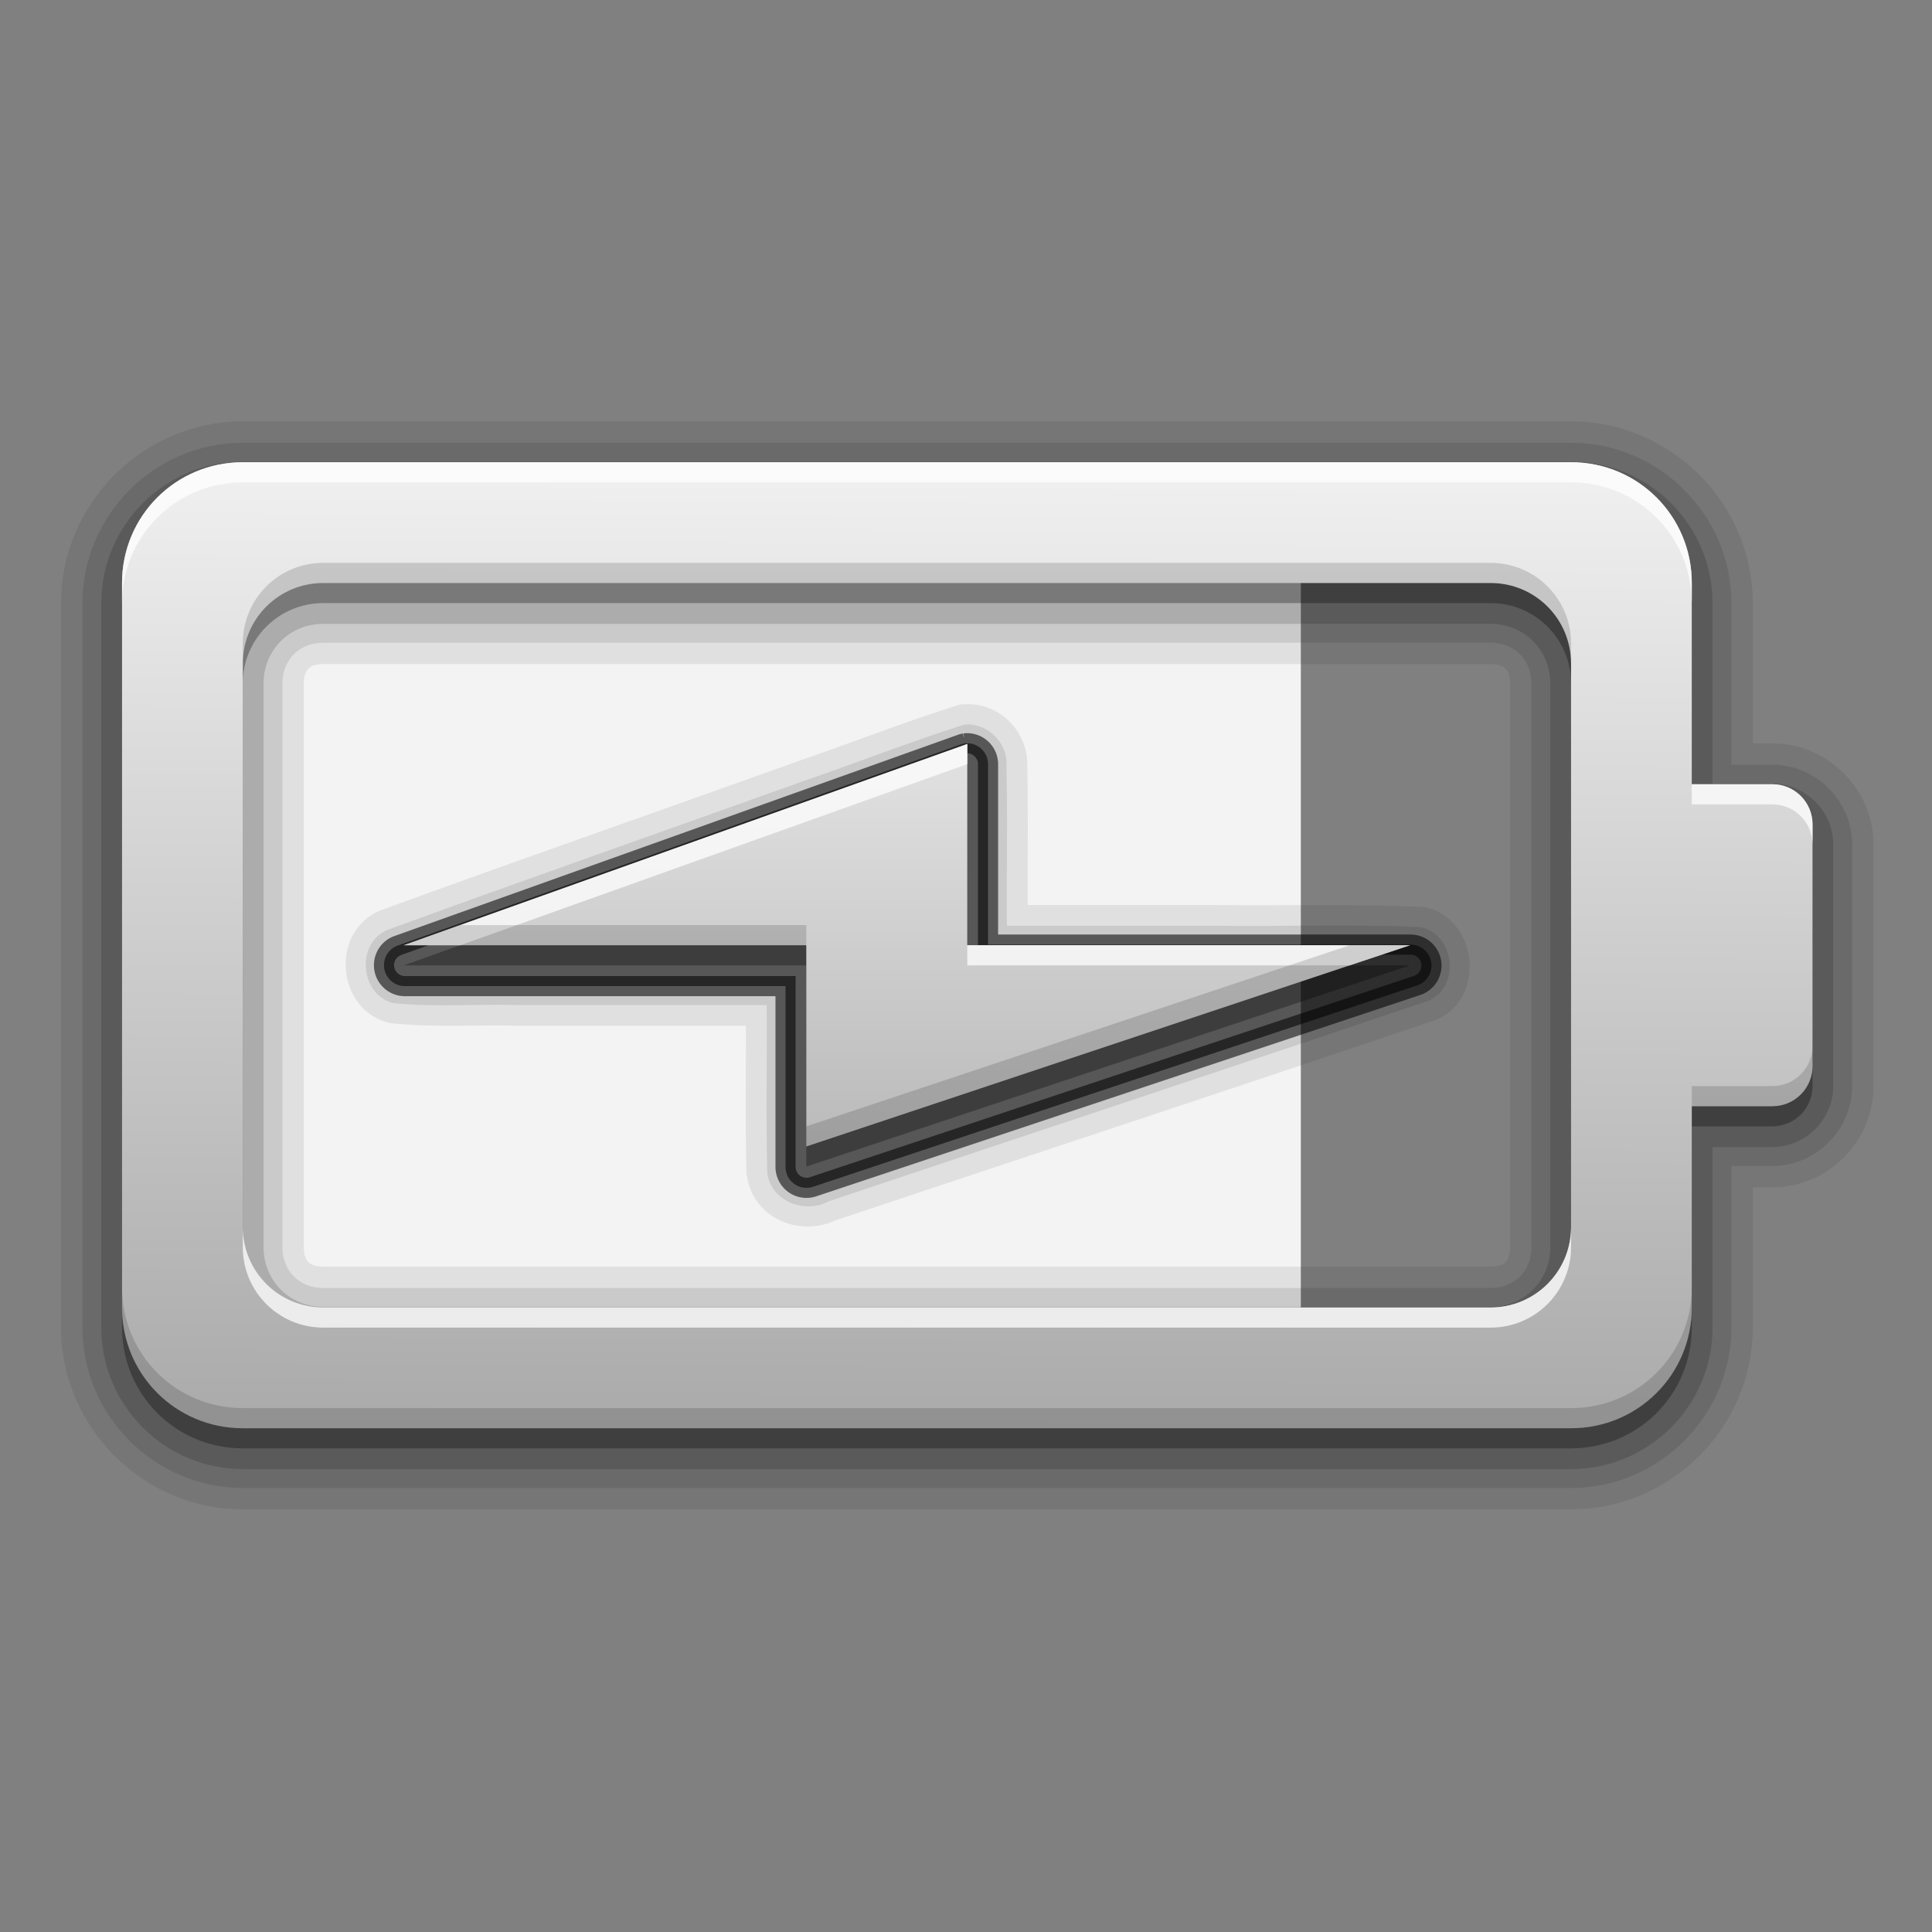 <?xml version="1.0" encoding="UTF-8" standalone="no"?>
<!-- Created with Inkscape (http://www.inkscape.org/) -->

<svg
   xmlns:dc="http://purl.org/dc/elements/1.1/"
   xmlns:cc="http://creativecommons.org/ns#"
   xmlns:rdf="http://www.w3.org/1999/02/22-rdf-syntax-ns#"
   xmlns:svg="http://www.w3.org/2000/svg"
   xmlns="http://www.w3.org/2000/svg"
   xmlns:xlink="http://www.w3.org/1999/xlink"
   xmlns:sodipodi="http://sodipodi.sourceforge.net/DTD/sodipodi-0.dtd"
   xmlns:inkscape="http://www.inkscape.org/namespaces/inkscape"
   version="1.0"
   width="24"
   height="24"
   id="svg2"
   style="display:inline"
   inkscape:version="0.48.3.1 r9886"
   sodipodi:docname="battery-080-charging.svg">
  <rect width="100%" height="100%" fill="#808080" stroke="none"/>
  <sodipodi:namedview
     pagecolor="#000000"
     bordercolor="#666666"
     borderopacity="1"
     objecttolerance="10"
     gridtolerance="10"
     guidetolerance="10"
     inkscape:pageopacity="0"
     inkscape:pageshadow="2"
     inkscape:window-width="1366"
     inkscape:window-height="691"
     id="namedview26"
     showgrid="false"
     inkscape:zoom="3.4479167"
     inkscape:cx="-37.848942"
     inkscape:cy="48"
     inkscape:window-x="0"
     inkscape:window-y="24"
     inkscape:window-maximized="1"
     inkscape:current-layer="svg2" />
  <defs
     id="defs4">
    <linearGradient
       id="linearGradient4081">
      <stop
         id="stop4083"
         style="stop-color:#aaaaaa;stop-opacity:1"
         offset="0" />
      <stop
         id="stop4085"
         style="stop-color:#f0f0f0;stop-opacity:1"
         offset="1" />
    </linearGradient>
    <linearGradient
       x1="39"
       y1="72"
       x2="39.196"
       y2="24.267"
       id="linearGradient3763"
       xlink:href="#linearGradient4081"
       gradientUnits="userSpaceOnUse" />
    <linearGradient
       x1="44"
       y1="66"
       x2="44"
       y2="30.943"
       id="linearGradient3636"
       xlink:href="#linearGradient4081"
       gradientUnits="userSpaceOnUse" />
    <linearGradient
       inkscape:collect="always"
       xlink:href="#linearGradient4081"
       id="linearGradient4359"
       gradientUnits="userSpaceOnUse"
       gradientTransform="translate(0,-73)"
       x1="44"
       y1="66"
       x2="44"
       y2="30.943" />
    <linearGradient
       inkscape:collect="always"
       xlink:href="#linearGradient4081"
       id="linearGradient4364"
       gradientUnits="userSpaceOnUse"
       gradientTransform="translate(0,-73)"
       x1="39"
       y1="72"
       x2="39.196"
       y2="24.267" />
    <linearGradient
       inkscape:collect="always"
       xlink:href="#linearGradient4081"
       id="linearGradient3020"
       gradientUnits="userSpaceOnUse"
       gradientTransform="translate(0,-73)"
       x1="39"
       y1="72"
       x2="39.196"
       y2="24.267" />
    <linearGradient
       inkscape:collect="always"
       xlink:href="#linearGradient4081"
       id="linearGradient3022"
       gradientUnits="userSpaceOnUse"
       gradientTransform="translate(0,-73)"
       x1="44"
       y1="66"
       x2="44"
       y2="30.943" />
  </defs>
  <g
     id="g3003"
     transform="matrix(0.25,0,0,0.25,0.016,17.992)">
    <rect
       width="54.574"
       height="40"
       x="10"
       y="-45"
       id="rect3799"
       style="opacity:0.9;fill:#ffffff;fill-opacity:1;stroke:none" />
    <path
       d="m 47.688,-36.969 a 1.016,1.016 0 0 0 -0.125,0.031 c -2.683,0.845 -5.334,1.887 -7.938,2.781 -6.93,2.488 -13.887,4.906 -20.812,7.438 A 1.016,1.016 0 0 0 18.75,-26.688 c -2.411,1.086 -2.08,4.861 0.469,5.531 A 1.016,1.016 0 0 0 19.375,-21.125 c 2.175,0.226 4.266,0.069 6.25,0.125 a 1.016,1.016 0 0 0 0.031,0 L 37,-21 c 0.003,2.438 -0.034,4.903 0.031,7.375 a 1.016,1.016 0 0 0 0.031,0.125 c 0.302,2.055 2.592,2.997 4.344,2.188 0.06,-0.028 0.129,-0.031 0.188,-0.062 9.876,-3.308 19.782,-6.563 29.656,-9.906 a 1.016,1.016 0 0 0 0.094,-0.031 c 2.477,-1.118 2,-5.067 -0.656,-5.594 a 1.016,1.016 0 0 0 -0.156,0 C 67.087,-27.053 63.648,-26.96 60.281,-27 L 51,-27 c -0.003,-2.427 0.034,-4.882 -0.031,-7.344 A 1.016,1.016 0 0 0 50.938,-34.5 c -0.265,-1.47 -1.571,-2.584 -3.125,-2.469 a 1.016,1.016 0 0 0 -0.125,0 z"
       id="path3672"
       style="opacity:0.08;fill:#000000;fill-opacity:1;stroke:none"
       inkscape:connector-curvature="0" />
    <path
       d="m 47.875,-35.969 c -2.635,0.83 -5.262,1.865 -7.896,2.77 -6.937,2.49 -13.907,4.921 -20.822,7.449 -1.55,0.698 -1.323,3.195 0.312,3.625 2.047,0.213 4.132,0.036 6.194,0.094 4.123,0 8.246,0 12.369,0 0.021,2.79 -0.042,5.591 0.031,8.375 0.204,1.389 1.866,2.022 3.041,1.382 9.942,-3.331 19.903,-6.614 29.834,-9.976 1.595,-0.72 1.271,-3.317 -0.438,-3.656 -3.39,-0.144 -6.805,-0.022 -10.204,-0.062 -3.442,0 -6.885,0 -10.327,0 -0.021,-2.78 0.042,-5.57 -0.031,-8.344 -0.175,-0.973 -1.06,-1.73 -2.062,-1.656 z"
       inkscape:connector-curvature="0"
       id="path3666"
       style="opacity:0.1;fill:#000000;fill-opacity:1;stroke:none" />
    <path
       d="m 47.875,-35.031 a 1.041,1.041 0 0 0 -0.219,0.062 l -28,10 a 1.041,1.041 0 0 0 0.344,2 l 18.969,0 0,8.969 a 1.041,1.041 0 0 0 1.375,1 l 30,-10 A 1.041,1.041 0 0 0 70,-25.031 l -20.969,0 0,-8.969 A 1.041,1.041 0 0 0 47.875,-35.031 z"
       id="path3662"
       style="opacity:0.57;fill:#000000;fill-opacity:1;stroke:#000000;stroke-opacity:1"
       inkscape:connector-curvature="0" />
    <path
       d="m 20,-24 28,-10 0,10 22,0 -30,10 0,-10 -20,0 z"
       inkscape:connector-curvature="0"
       id="path3656"
       style="opacity:0.3;fill:#000000;fill-opacity:1;stroke:none" />
    <path
       d="m 12,-51.031 c -4.954,0 -9.031,4.077 -9.031,9.031 l 0,36 c 0,4.954 4.077,9.031 9.031,9.031 l 66,0 c 4.954,0 9.031,-4.077 9.031,-9.031 l 0,-6.969 0.969,0 c 2.753,0 5.031,-2.279 5.031,-5.031 l 0,-12 c 0,-2.753 -2.279,-5.031 -5.031,-5.031 l -0.969,0 0,-6.969 c 0,-4.954 -4.077,-9.031 -9.031,-9.031 l -66,0 z m 4,12.062 58,0 c 0.69,0 0.969,0.279 0.969,0.969 l 0,28 c 0,0.69 -0.279,0.969 -0.969,0.969 l -58,0 c -0.69,0 -0.969,-0.279 -0.969,-0.969 l 0,-28 c 0,-0.69 0.279,-0.969 0.969,-0.969 z"
       id="path3797"
       style="opacity:0.08;fill:#000000;fill-opacity:1;stroke:none"
       inkscape:connector-curvature="0" />
    <path
       d="m 12,-49.969 c -4.378,0 -7.969,3.591 -7.969,7.969 l 0,36 c 0,4.378 3.591,7.969 7.969,7.969 l 66,0 c 4.378,0 7.969,-3.591 7.969,-7.969 l 0,-8.031 2.031,0 c 2.171,0 3.969,-1.798 3.969,-3.969 l 0,-12 c 0,-2.171 -1.798,-3.969 -3.969,-3.969 l -2.031,0 0,-8.031 c 0,-4.378 -3.591,-7.969 -7.969,-7.969 l -66,0 z m 4,9.938 58,0 c 1.188,0 2.031,0.843 2.031,2.031 l 0,28 c 0,1.188 -0.843,2.031 -2.031,2.031 l -58,0 c -1.188,0 -2.031,-0.843 -2.031,-2.031 l 0,-28 c 0,-1.188 0.843,-2.031 2.031,-2.031 z"
       id="path3793"
       style="opacity:0.1;fill:#000000;fill-opacity:1;stroke:none"
       inkscape:connector-curvature="0" />
    <path
       d="m 12,-49.031 c -3.871,0 -7.031,3.16 -7.031,7.031 l 0,36 c 0,3.871 3.16,7.031 7.031,7.031 l 66,0 c 3.871,0 7.031,-3.16 7.031,-7.031 l 0,-8.969 2.969,0 c 1.653,0 3.031,-1.378 3.031,-3.031 l 0,-12 c 0,-1.653 -1.378,-3.031 -3.031,-3.031 l -2.969,0 0,-8.969 c 0,-3.871 -3.16,-7.031 -7.031,-7.031 l -66,0 z m 4,8.062 58,0 c 1.671,0 2.969,1.298 2.969,2.969 l 0,28 c 0,1.671 -1.298,2.969 -2.969,2.969 l -58,0 c -1.671,0 -2.969,-1.298 -2.969,-2.969 l 0,-28 c 0,-1.671 1.298,-2.969 2.969,-2.969 z"
       id="path3789"
       style="opacity:0.15;fill:#000000;fill-opacity:1;stroke:none"
       inkscape:connector-curvature="0" />
    <path
       d="m 12,-48 c -3.327,0 -6,2.673 -6,6 l 0,36 c 0,3.327 2.673,6 6,6 l 66,0 c 3.327,0 6,-2.673 6,-6 l 0,-10 4,0 c 1.108,0 2,-0.892 2,-2 l 0,-12 c 0,-1.108 -0.892,-2 -2,-2 l -4,0 0,-10 c 0,-3.327 -2.673,-6 -6,-6 l -66,0 z m 4,6 58,0 c 2.216,0 4,1.784 4,4 l 0,28 c 0,2.216 -1.784,4 -4,4 l -58,0 c -2.216,0 -4,-1.784 -4,-4 l 0,-28 c 0,-2.216 1.784,-4 4,-4 z"
       inkscape:connector-curvature="0"
       id="path3783"
       style="opacity:0.3;fill:#000000;fill-opacity:1;stroke:none" />
    <path
       d="m 12,-49 c -3.327,0 -6,2.673 -6,6 l 0,36 c 0,3.327 2.673,6 6,6 l 66,0 c 3.327,0 6,-2.673 6,-6 l 0,-10 4,0 c 1.108,0 2,-0.892 2,-2 l 0,-12 c 0,-1.108 -0.892,-2 -2,-2 l -4,0 0,-10 c 0,-3.327 -2.673,-6 -6,-6 l -66,0 z m 4,6 58,0 c 2.216,0 4,1.784 4,4 l 0,28 c 0,2.216 -1.784,4 -4,4 l -58,0 c -2.216,0 -4,-1.784 -4,-4 l 0,-28 c 0,-2.216 1.784,-4 4,-4 z"
       inkscape:connector-curvature="0"
       id="rect2975"
       style="fill:url(#linearGradient3020);fill-opacity:1;stroke:none" />
    <path
       d="m 12,-49 c -3.327,0 -6,2.673 -6,6 l 0,1 c 0,-3.327 2.673,-6 6,-6 l 66,0 c 3.327,0 6,2.673 6,6 l 0,-1 c 0,-3.327 -2.673,-6 -6,-6 l -66,0 z m 72,16 0,1 4,0 c 1.108,0 2,0.892 2,2 l 0,-1 c 0,-1.108 -0.892,-2 -2,-2 l -4,0 z m -72,22 0,1 c 0,2.216 1.784,4 4,4 l 58,0 c 2.216,0 4,-1.784 4,-4 l 0,-1 c 0,2.216 -1.784,4 -4,4 l -58,0 c -2.216,0 -4,-1.784 -4,-4 z"
       inkscape:connector-curvature="0"
       id="path3765"
       style="opacity:0.75;fill:#ffffff;fill-opacity:1;stroke:none" />
    <path
       d="m 16,-44 c -2.216,0 -4,1.784 -4,4 l 0,1 c 0,-2.216 1.784,-4 4,-4 l 58,0 c 2.216,0 4,1.784 4,4 l 0,-1 c 0,-2.216 -1.784,-4 -4,-4 l -58,0 z m 74,24 c 0,1.108 -0.892,2 -2,2 l -4,0 0,1 4,0 c 1.108,0 2,-0.892 2,-2 l 0,-1 z M 6,-8 6,-7 c 0,3.327 2.673,6 6,6 l 66,0 c 3.327,0 6,-2.673 6,-6 l 0,-1 c 0,3.327 -2.673,6 -6,6 L 12,-2 C 8.673,-2 6,-4.673 6,-8 z"
       inkscape:connector-curvature="0"
       id="path3774"
       style="opacity:0.15;fill:#000000;fill-opacity:1;stroke:none" />
    <path
       d="m 20,-25 28,-10 0,10 22,0 -30,10 0,-10 -20,0 z"
       inkscape:connector-curvature="0"
       id="path2856"
       style="fill:url(#linearGradient3022);fill-opacity:1;stroke:none" />
    <path
       d="m 48,-35 -28,10 2.812,0 25.188,-9 0,-1 z m 0,10 0,1 19,0 3,-1 -22,0 z"
       inkscape:connector-curvature="0"
       id="path3638"
       style="opacity:0.75;fill:#ffffff;fill-opacity:1;stroke:none" />
    <path
       d="M 22.812,-26 20,-25 l 20,0 0,-1 -17.188,0 z M 67,-25 l -27,9 0,1 30,-10 -3,0 z"
       inkscape:connector-curvature="0"
       id="path3647"
       style="opacity:0.15;fill:#000000;fill-opacity:1;stroke:none" />
  </g>
</svg>

